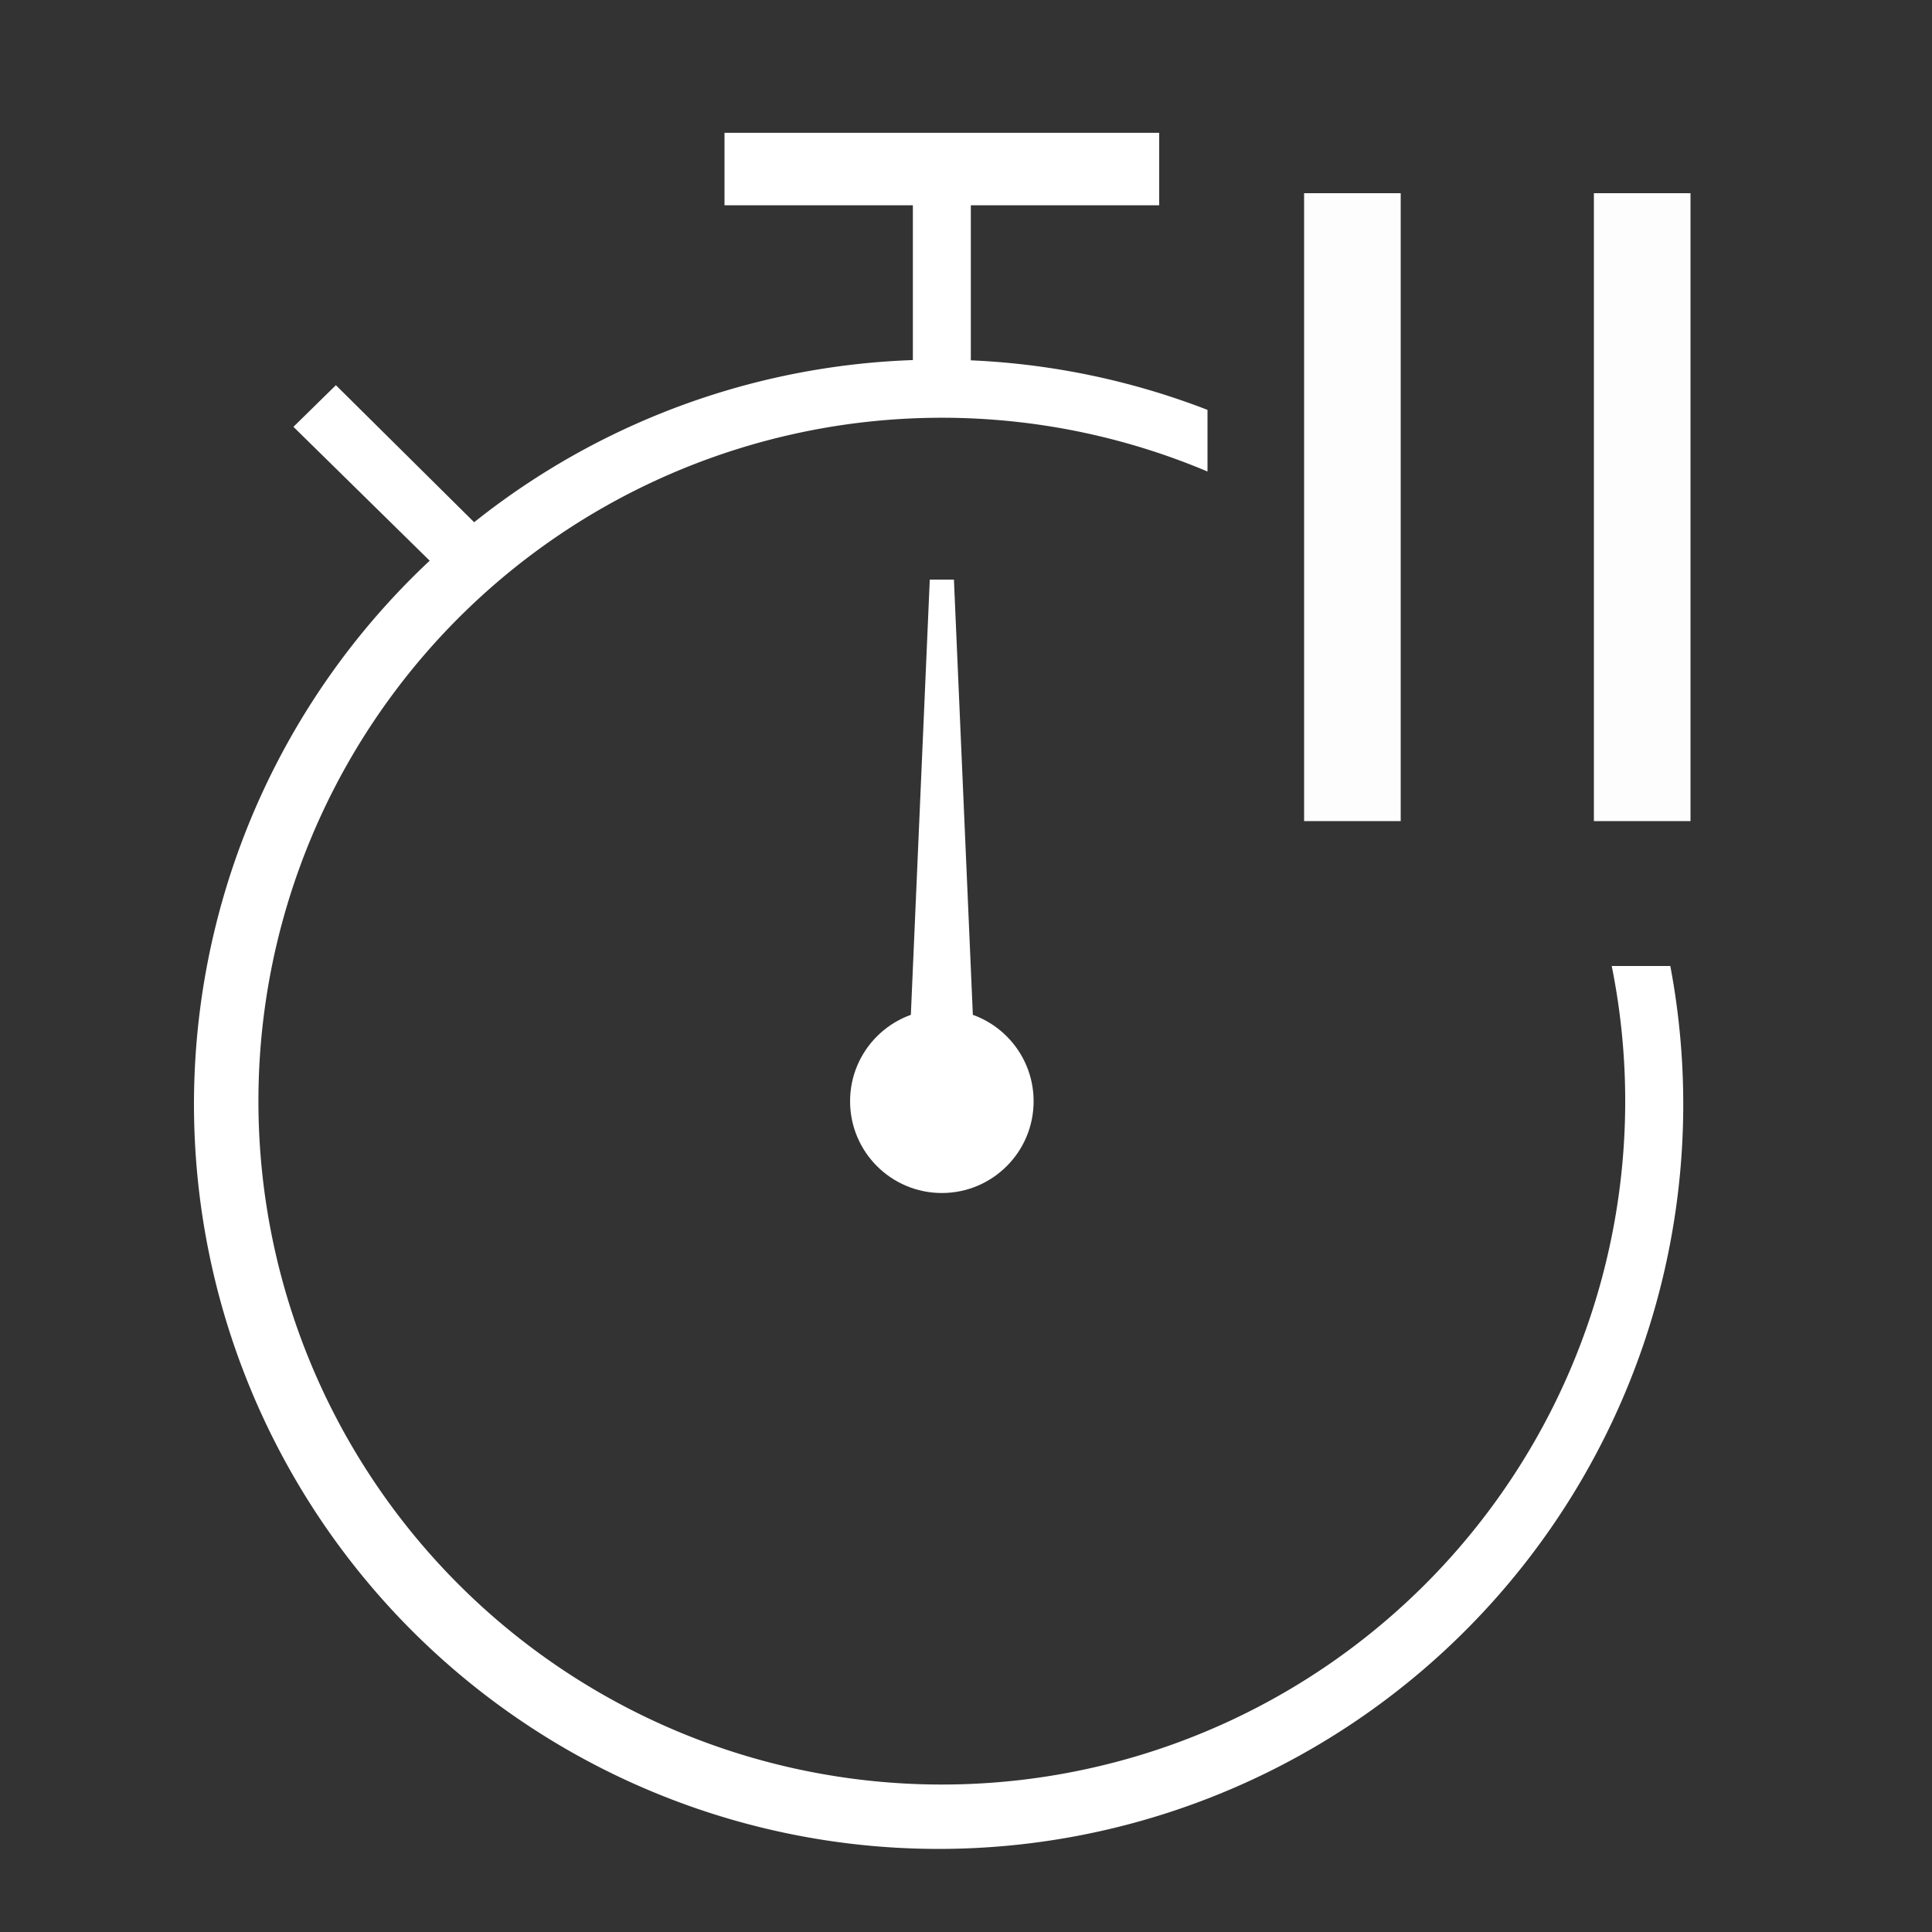 <svg id="E16B_laptimer_pause" xmlns="http://www.w3.org/2000/svg" viewBox="0 0 40 40"><rect x="0" y="0" width="40" height="40" fill="#333333" stroke="none"/><defs><style>.cls-1{fill:#1d1d1b;stroke:#fff;stroke-miterlimit:10;stroke-width:2px;opacity:0.99;}.cls-2,.cls-3{fill:#fff;}.cls-2{fill-rule:evenodd;}</style></defs><line class="cls-1" x1="28" y1="4" x2="28" y2="17"/><line class="cls-1" x1="34" y1="4" x2="34" y2="17"/><path class="cls-2" d="M15,2.75h9v1.5H15Z"/><path class="cls-2" d="M18.9,3.5h1.2v5h-1.2Z"/><path class="cls-3" d="M6.075,8.837,9.337,12.042l.917-.796L6.954,7.975Z"/><polygon class="cls-2" points="20.25 23.5 18.75 23.5 19.25 12 19.75 12 20.25 23.5"/><circle class="cls-3" cx="19.5" cy="22.8" r="1.9"/><path class="cls-3" d="M33.369,20A14.149,14.149,0,1,1,25,9.762V8.486A15.417,15.417,0,1,0,34.582,20Z"/></svg>